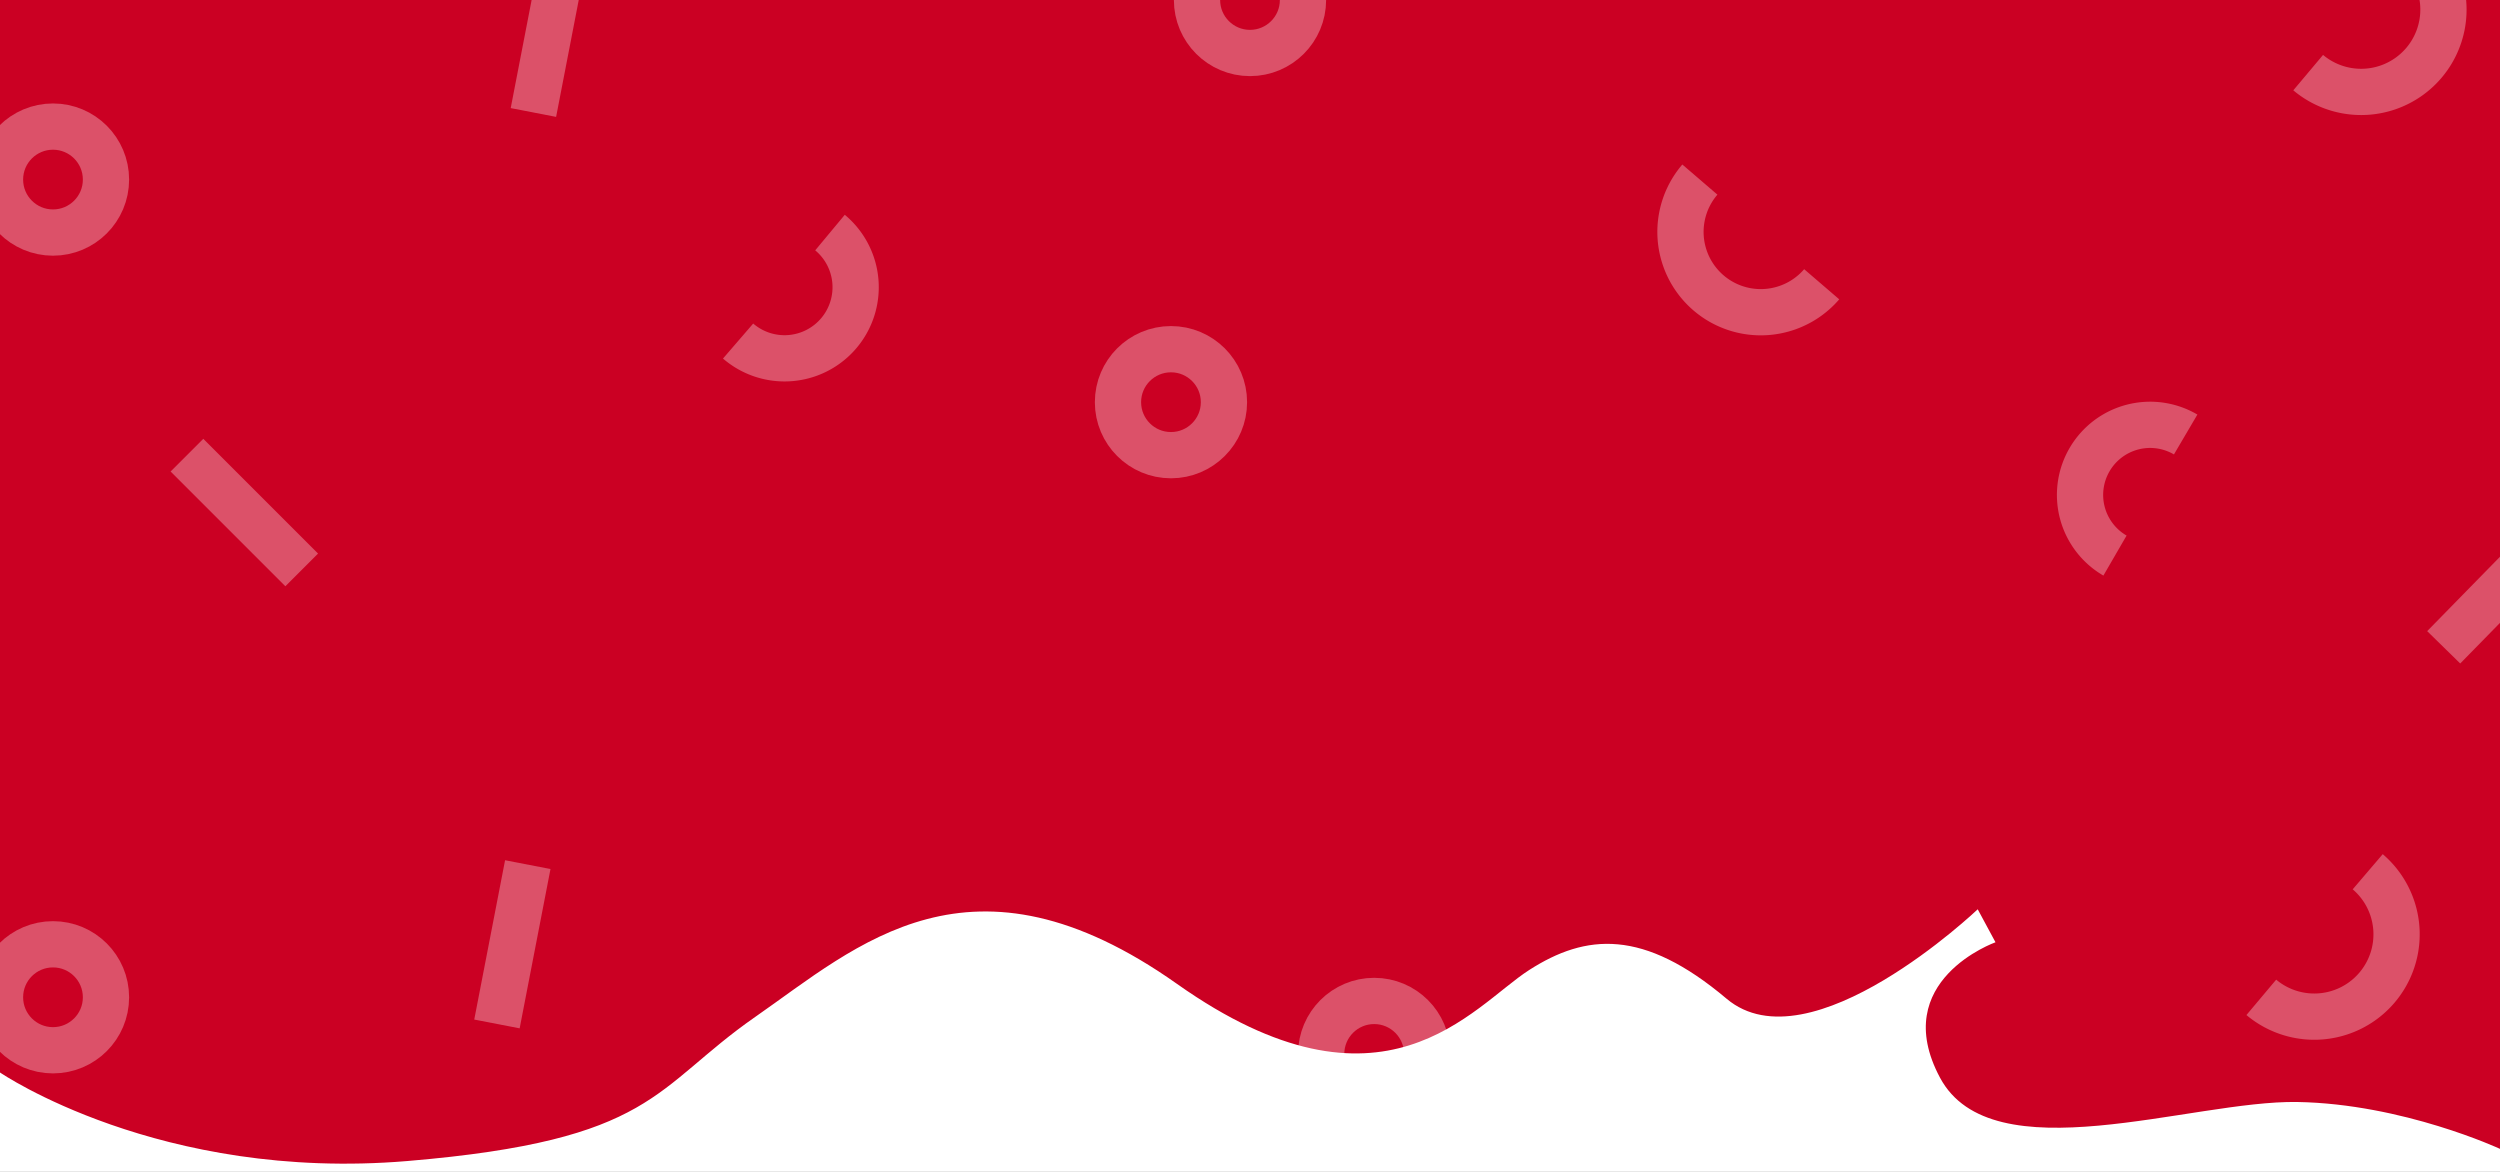 <svg id="main-banner_background" xmlns="http://www.w3.org/2000/svg" xmlns:xlink="http://www.w3.org/1999/xlink" width="1920" height="900" viewBox="0 0 1920 900">
  <rect x="0" y="0" width="1920" height="900" fill="#333333" stroke="none"/>
  <defs>
    <clipPath id="clip-path">
      <path id="background" d="M0,0H1920V897H0Z" fill="#cb0023" stroke="#707070" stroke-width="1"/>
    </clipPath>
  </defs>
  <path id="background-2" data-name="background" d="M0,0H1920V897H0Z" fill="#cb0023"/>
  <g id="마스크_그룹_19" data-name="마스크 그룹 19" clip-path="url(#clip-path)">
    <g id="pattern" transform="translate(0 -104.013)" opacity="0.45" style="mix-blend-mode: lighten;isolation: isolate">
      <g id="그룹_81" data-name="그룹 81" transform="translate(27.239 99.222)" opacity="0.7" style="mix-blend-mode: lighten;isolation: isolate">
        <circle id="타원_50" data-name="타원 50" cx="40.696" cy="40.696" r="40.696" transform="translate(-27.239 102.008)" fill="none" stroke="#fff" stroke-miterlimit="10" stroke-width="35.525"/>
        <circle id="타원_51" data-name="타원 51" cx="40.696" cy="40.696" r="40.696" transform="translate(831.369 272.969)" fill="none" stroke="#fff" stroke-miterlimit="10" stroke-width="35.525"/>
        <circle id="타원_52" data-name="타원 52" cx="40.696" cy="40.696" r="40.696" transform="translate(892.065 -35.905)" fill="none" stroke="#fff" stroke-miterlimit="10" stroke-width="35.525"/>
        <line id="선_13" data-name="선 13" x1="23.683" y2="122.365" transform="translate(382.418 -31.175)" fill="none" stroke="#fff" stroke-miterlimit="10" stroke-width="35.525"/>
        <line id="선_14" data-name="선 14" x1="58.183" y2="59.435" transform="translate(1849.52 442.492)" fill="none" stroke="#fff" stroke-miterlimit="10" stroke-width="35.525"/>
        <line id="선_15" data-name="선 15" x1="88.131" y1="88.131" transform="translate(116.336 354.361)" fill="none" stroke="#fff" stroke-miterlimit="10" stroke-width="35.525"/>
        <path id="패스_181" data-name="패스 181" d="M1341.825,191.793a61.676,61.676,0,1,1-93.556-80.393" transform="translate(30 31.304)" fill="none" stroke="#fff" stroke-miterlimit="10" stroke-width="35.525"/>
        <path id="패스_182" data-name="패스 182" d="M1795.167-25.717a63.216,63.216,0,0,1-81.727,96.465" transform="translate(32 -10.188)" fill="none" stroke="#fff" stroke-miterlimit="10" stroke-width="35.525"/>
        <path id="패스_183" data-name="패스 183" d="M1525.074,462.8a53.835,53.835,0,1,1,54.28-92.986" transform="translate(72 -31.326)" fill="none" stroke="#fff" stroke-miterlimit="10" stroke-width="35.525"/>
        <path id="패스_184" data-name="패스 184" d="M622.2,114.209a54.6,54.6,0,1,1-70.586,83.314" transform="translate(-12 69.191)" fill="none" stroke="#fff" stroke-miterlimit="10" stroke-width="35.525"/>
      </g>
      <g id="그룹_82" data-name="그룹 82" transform="translate(23.239 799.222)" opacity="0.7" style="mix-blend-mode: lighten;isolation: isolate">
        <circle id="타원_50-2" data-name="타원 50" cx="40.696" cy="40.696" r="40.696" transform="translate(-23.239 30.008)" fill="none" stroke="#fff" stroke-miterlimit="10" stroke-width="35.525"/>
        <circle id="타원_52-2" data-name="타원 52" cx="40.696" cy="40.696" r="40.696" transform="translate(991.43 73.513)" fill="none" stroke="#fff" stroke-miterlimit="10" stroke-width="35.525"/>
        <line id="선_13-2" data-name="선 13" x1="23.683" y2="122.365" transform="translate(358.418 -31.175)" fill="none" stroke="#fff" stroke-miterlimit="10" stroke-width="35.525"/>
        <path id="패스_182-2" data-name="패스 182" d="M1795.167-25.717a63.216,63.216,0,0,1-81.727,96.465" fill="none" stroke="#fff" stroke-miterlimit="10" stroke-width="35.525"/>
        <path id="패스_184-2" data-name="패스 184" d="M622.2,114.209a54.6,54.6,0,1,1-70.586,83.314" fill="none" stroke="#fff" stroke-miterlimit="10" stroke-width="35.525"/>
      </g>
    </g>
  </g>
  <g id="illust.">
    <path id="패스_9" data-name="패스 9" d="M4240,790.667s122.5,84,312.9,68,188.543-56,267.1-110.667,165.554-137.333,324-25.333S5370.738,740,5414.369,712,5502,680,5566,734s192.891-68.667,192.891-68.667l13.647,25.333s-82.552,29.333-42.608,104S5923,812,6004.216,813.333s155.784,36,155.784,36V867H4240Z" transform="translate(-4240 33)" fill="#fff"/>
  </g>
</svg>
